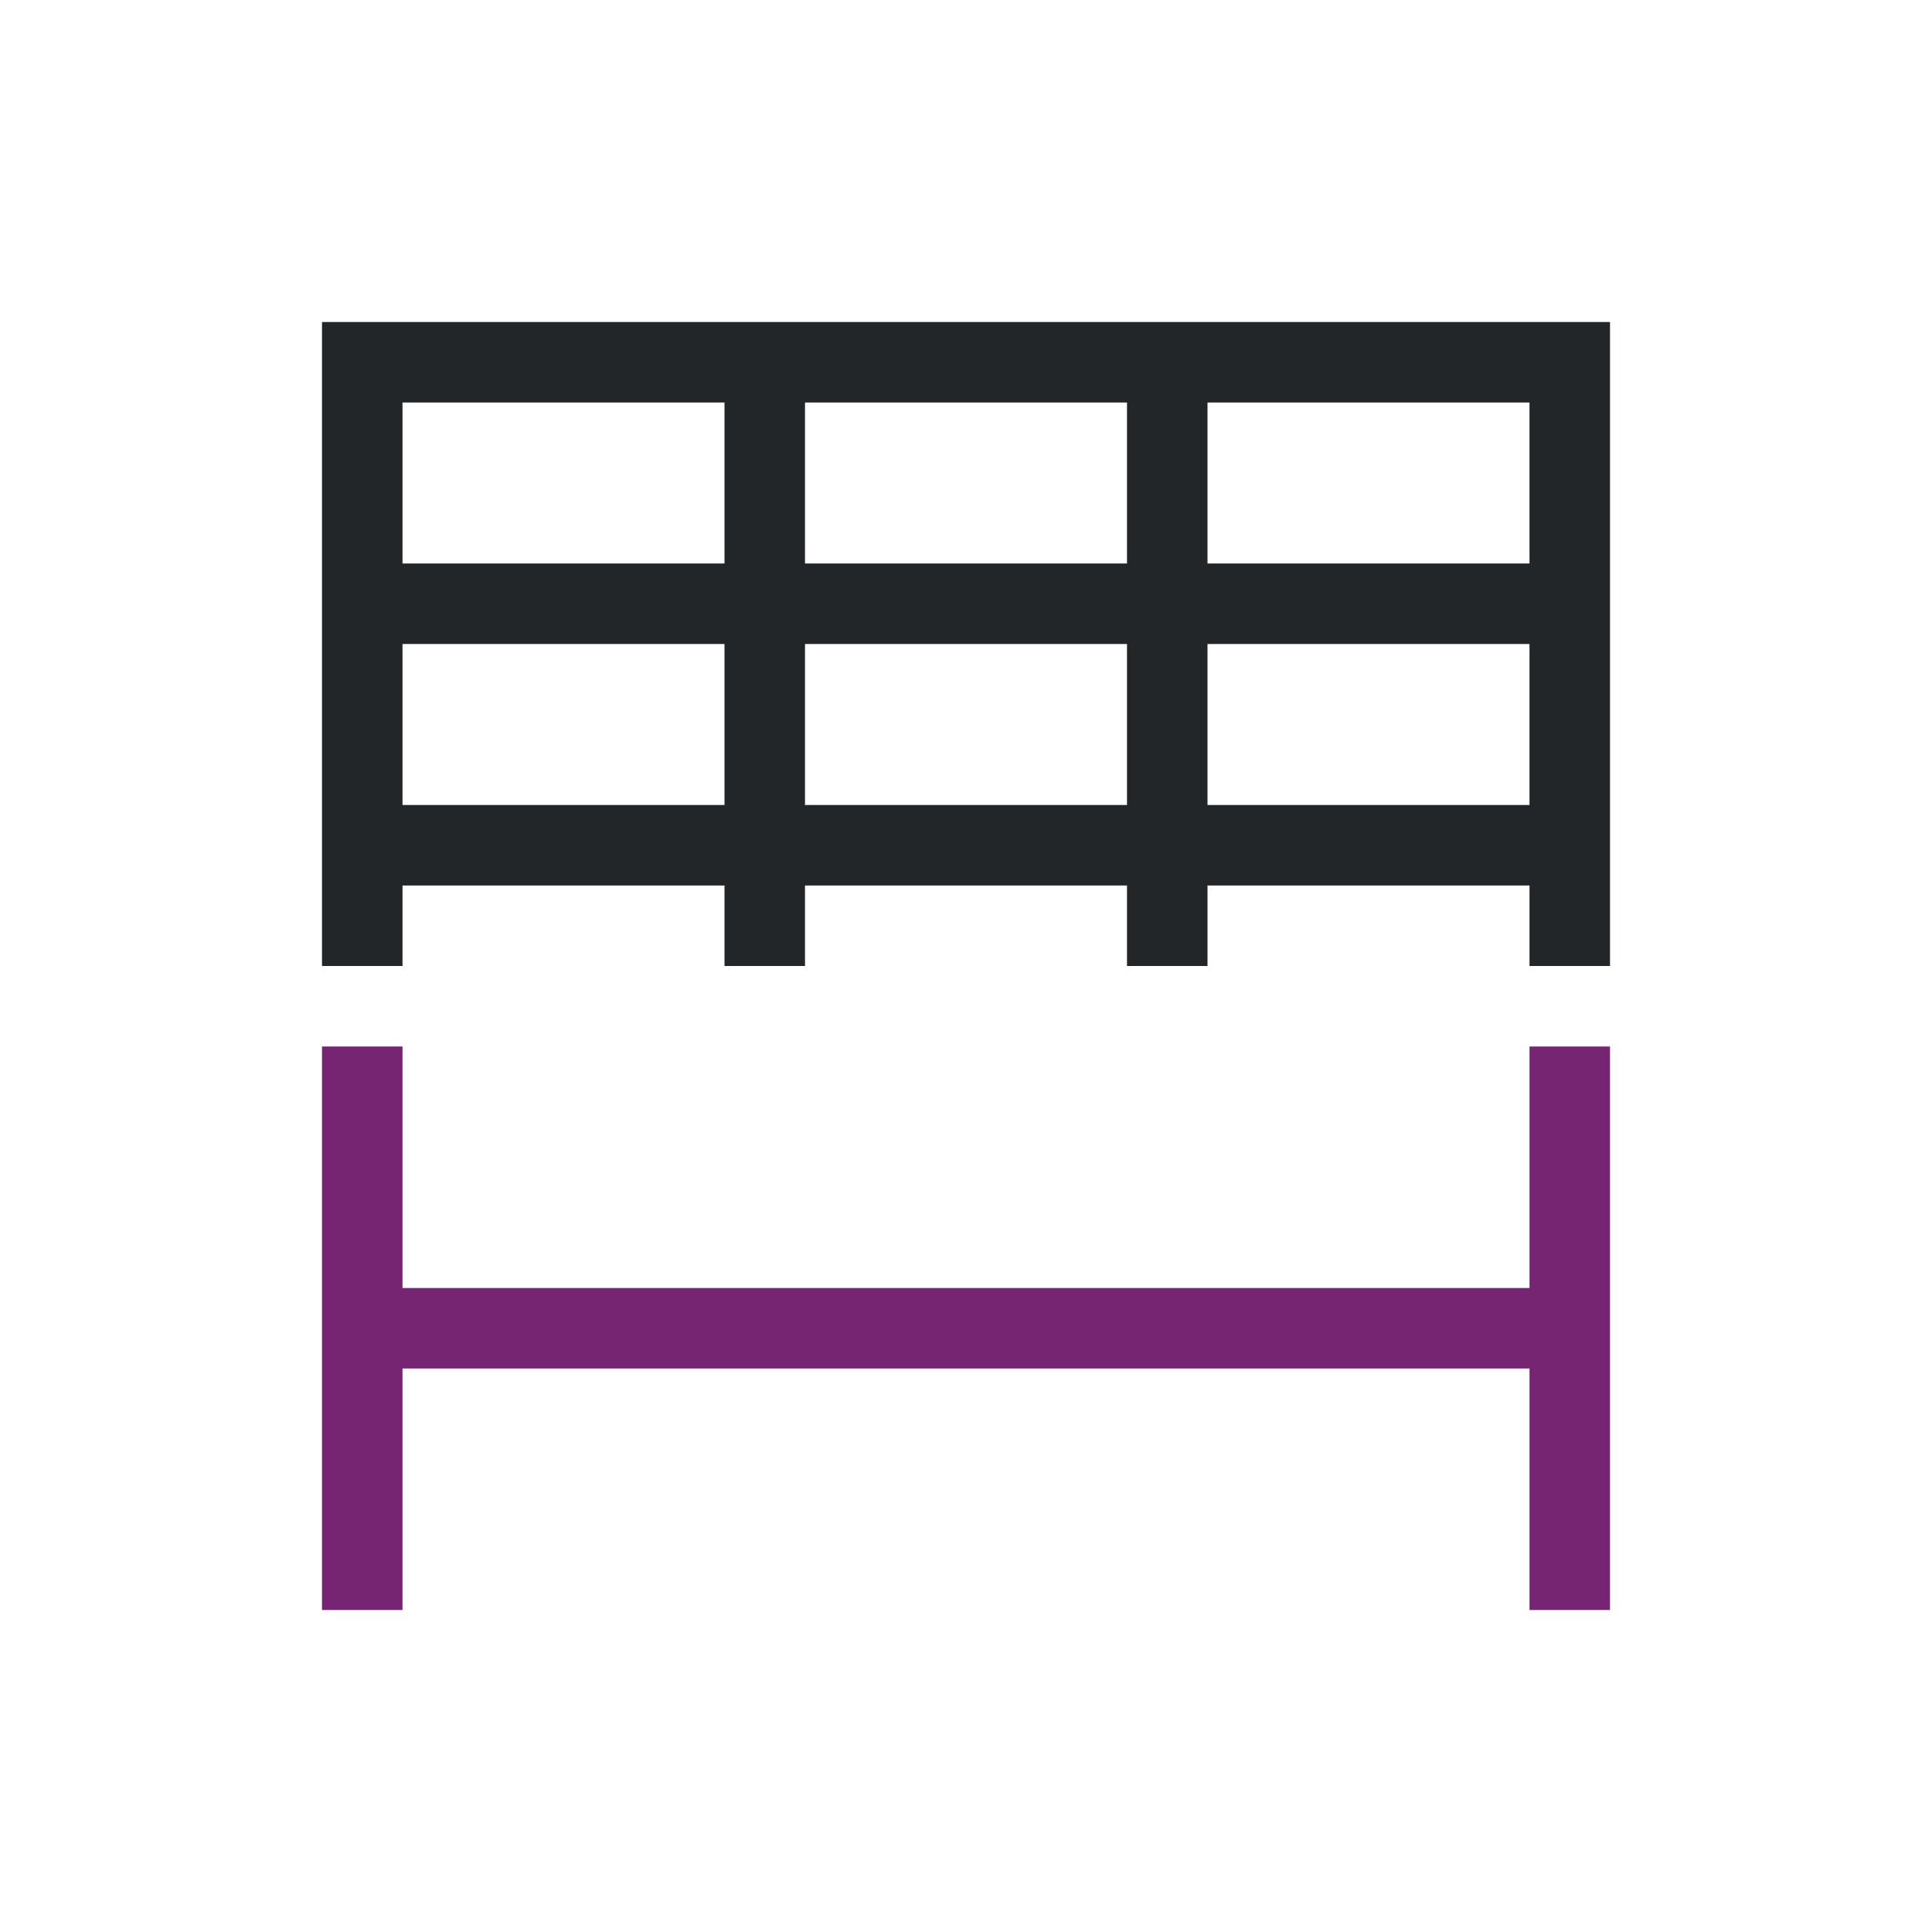 <svg viewBox="0 0 24 24" xmlns="http://www.w3.org/2000/svg"><path d="m4 4v8h1v-1h4v1h1v-1h4v1h1v-1h4v1h1v-8zm1 1h4v2h-4zm5 0h4v2h-4zm5 0h4v2h-4zm-10 3h4v2h-4zm5 0h4v2h-4zm5 0h4v2h-4z" fill="#232629"/><path d="m4 13v7h1v-3h14v3h1v-7h-1v3h-14v-3z" fill="#762572"/></svg>